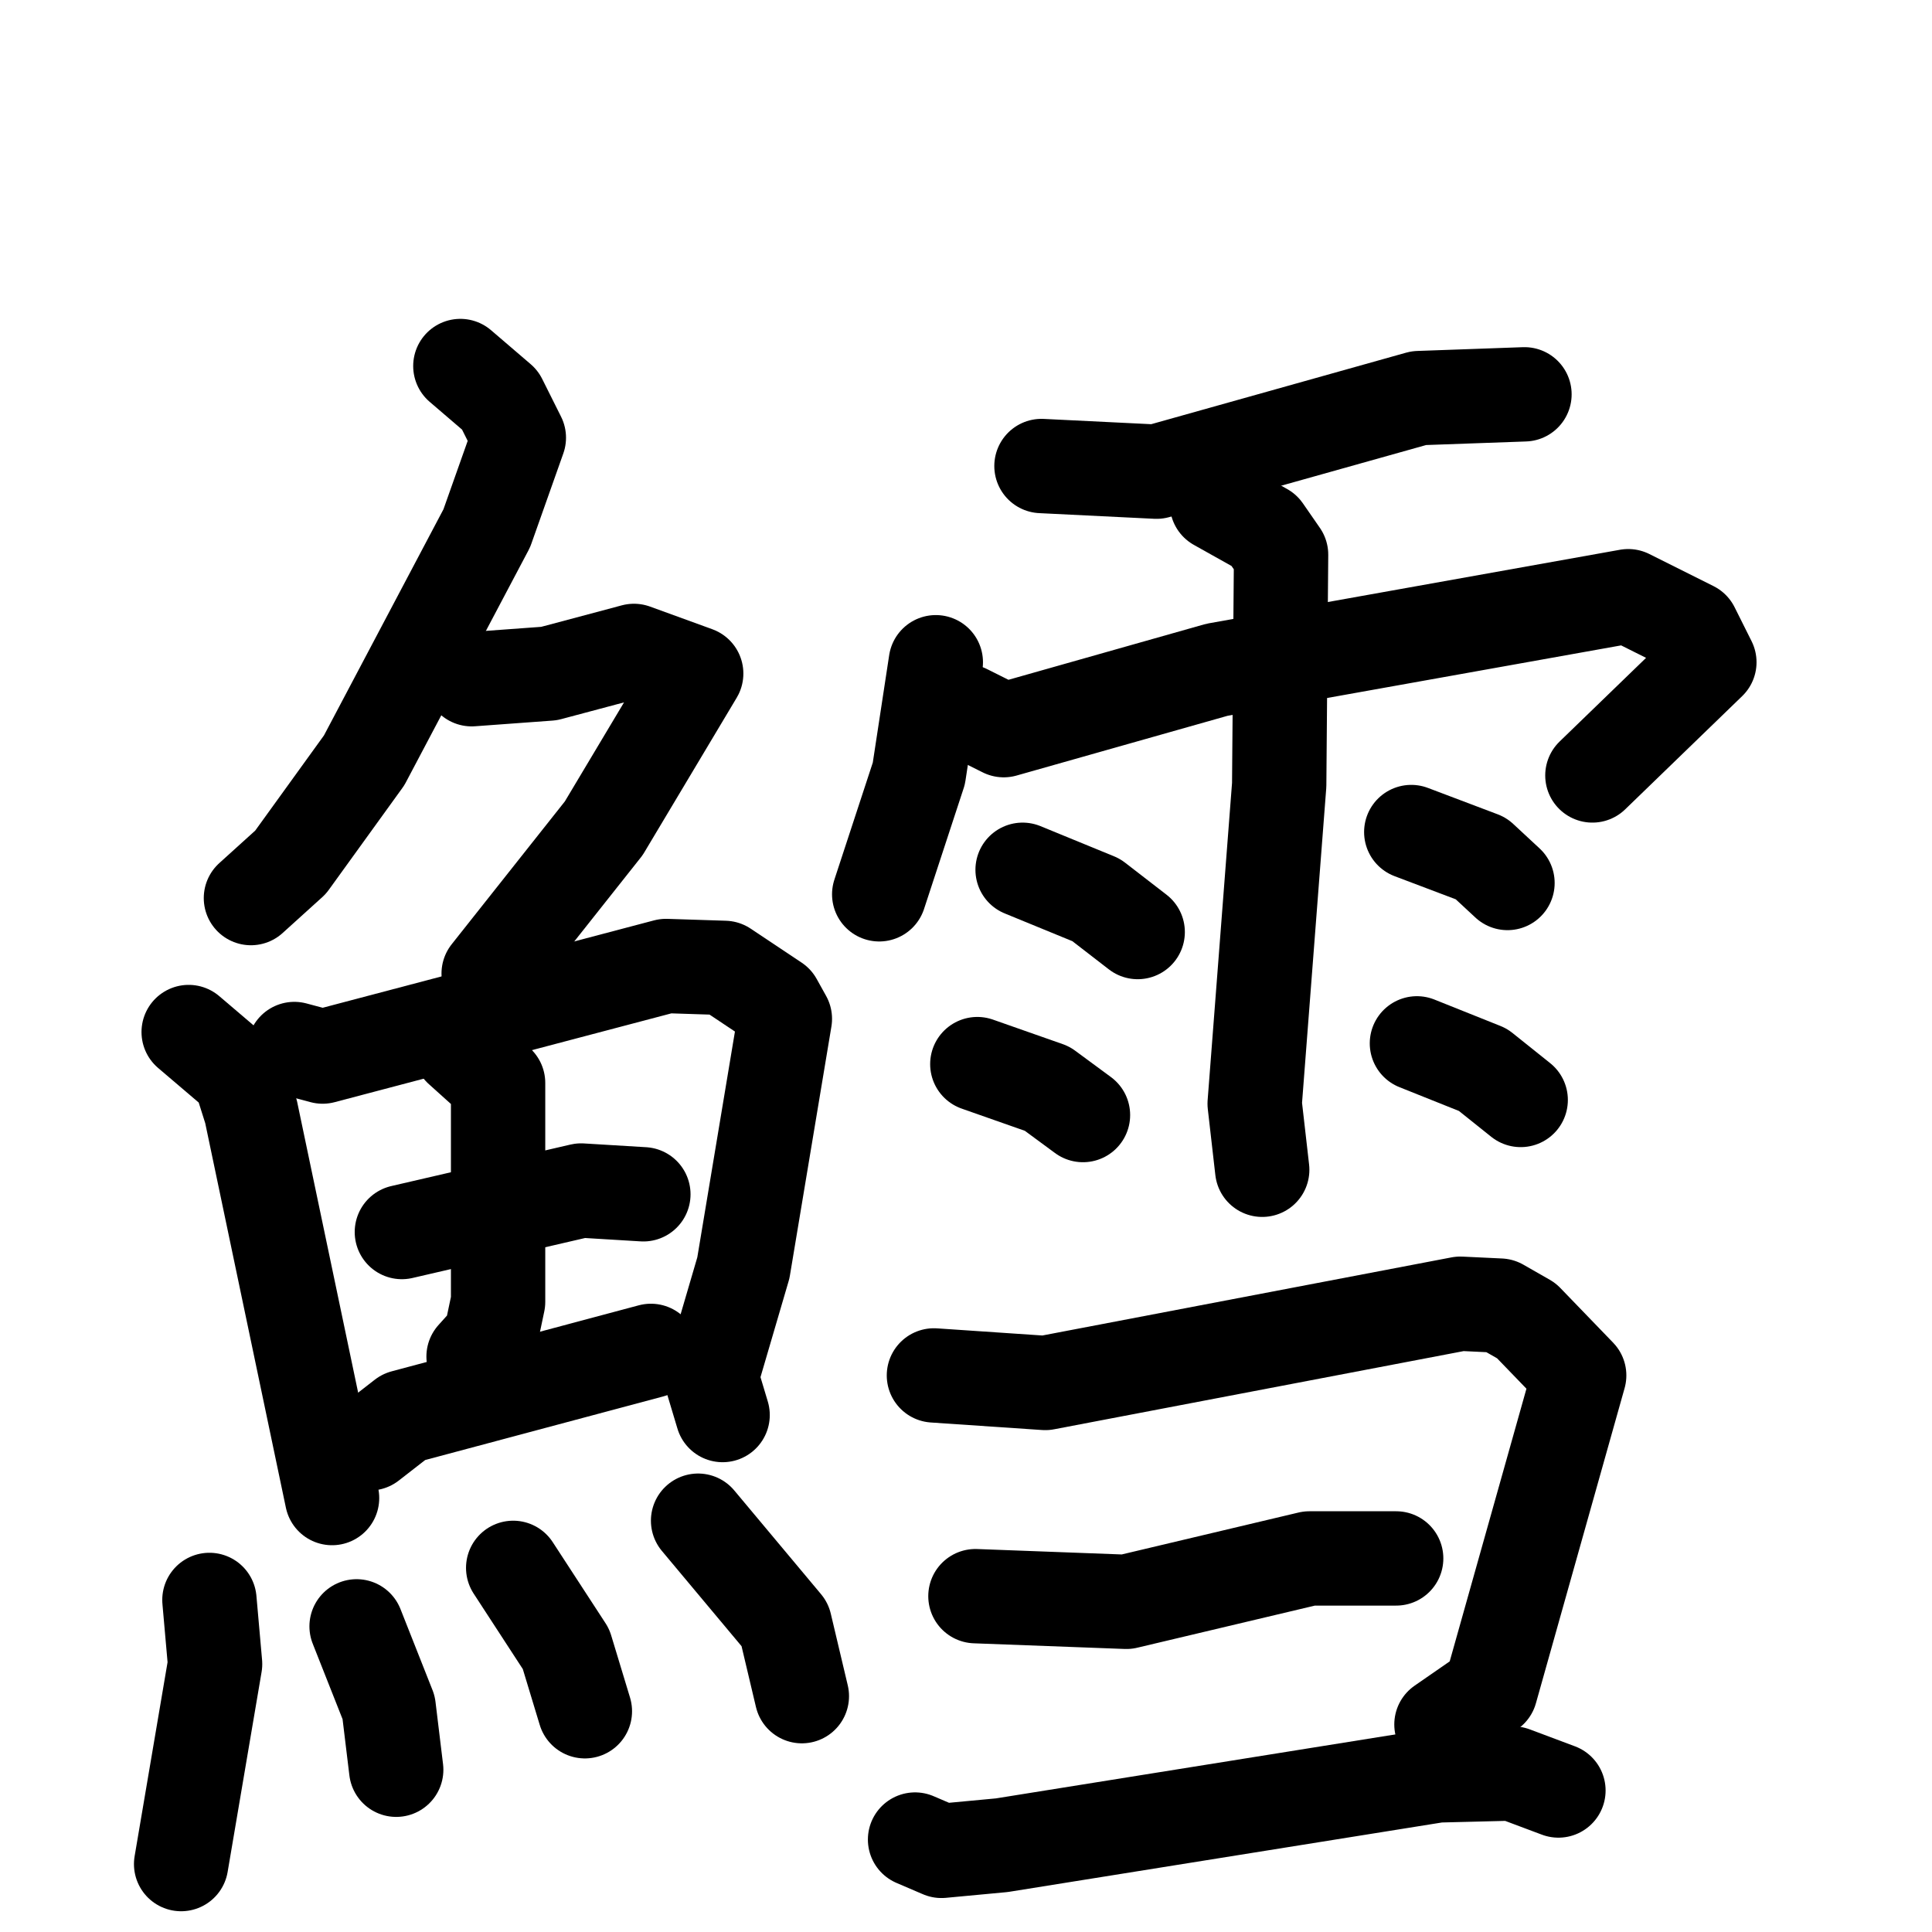 <svg xmlns="http://www.w3.org/2000/svg" viewBox="0 0 1024 1024">
  <g style="fill:none;stroke:#000000;stroke-width:50;stroke-linecap:round;stroke-linejoin:round;" transform="scale(1, 1) translate(0, 0)">
    <path d="M 244.0,194.0 L 265.0,212.0 L 275.0,232.0 L 258.0,280.0 L 193.0,403.0 L 154.0,457.0 L 133.0,476.0"/>
    <path d="M 250.0,360.0 L 291.0,357.0 L 336.0,345.0 L 369.0,357.0 L 320.0,439.0 L 259.0,516.0"/>
    <path d="M 100.0,547.0 L 127.0,570.0 L 133.0,589.0 L 176.0,794.0"/>
    <path d="M 156.0,556.0 L 171.0,560.0 L 353.0,512.0 L 384.0,513.0 L 411.0,531.0 L 416.0,540.0 L 394.0,672.0 L 377.0,730.0 L 383.0,750.0"/>
    <path d="M 213.0,653.0 L 308.0,631.0 L 341.0,633.0"/>
    <path d="M 244.0,556.0 L 264.0,574.0 L 264.0,690.0 L 260.0,709.0 L 251.0,719.0"/>
    <path d="M 196.0,765.0 L 214.0,751.0 L 345.0,716.0"/>
    <path d="M 111.0,848.0 L 114.0,882.0 L 96.0,988.0"/>
    <path d="M 189.0,862.0 L 206.0,905.0 L 210.0,938.0"/>
    <path d="M 272.0,831.0 L 300.0,874.0 L 310.0,907.0"/>
    <path d="M 370.0,806.0 L 416.0,861.0 L 425.0,899.0"/>
    <path d="M 552.0,247.0 L 613.0,250.0 L 752.0,211.0 L 808.0,209.0"/>
    <path d="M 496.0,351.0 L 487.0,410.0 L 466.0,474.0"/>
    <path d="M 512.0,377.0 L 532.0,387.0 L 645.0,355.0 L 863.0,316.0 L 897.0,333.0 L 906.0,351.0 L 844.0,411.0"/>
    <path d="M 645.0,267.0 L 670.0,281.0 L 679.0,294.0 L 678.0,416.0 L 665.0,585.0 L 669.0,620.0"/>
    <path d="M 542.0,461.0 L 581.0,477.0 L 603.0,494.0"/>
    <path d="M 518.0,564.0 L 555.0,577.0 L 574.0,591.0"/>
    <path d="M 748.0,441.0 L 785.0,455.0 L 799.0,468.0"/>
    <path d="M 751.0,553.0 L 786.0,567.0 L 806.0,583.0"/>
    <path d="M 495.0,729.0 L 554.0,733.0 L 774.0,691.0 L 795.0,692.0 L 809.0,700.0 L 837.0,729.0 L 790.0,896.0 L 764.0,914.0"/>
    <path d="M 517.0,846.0 L 597.0,849.0 L 694.0,826.0 L 740.0,826.0"/>
    <path d="M 485.0,975.0 L 499.0,981.0 L 531.0,978.0 L 762.0,941.0 L 802.0,940.0 L 826.0,949.0"/>
  </g>
</svg>
